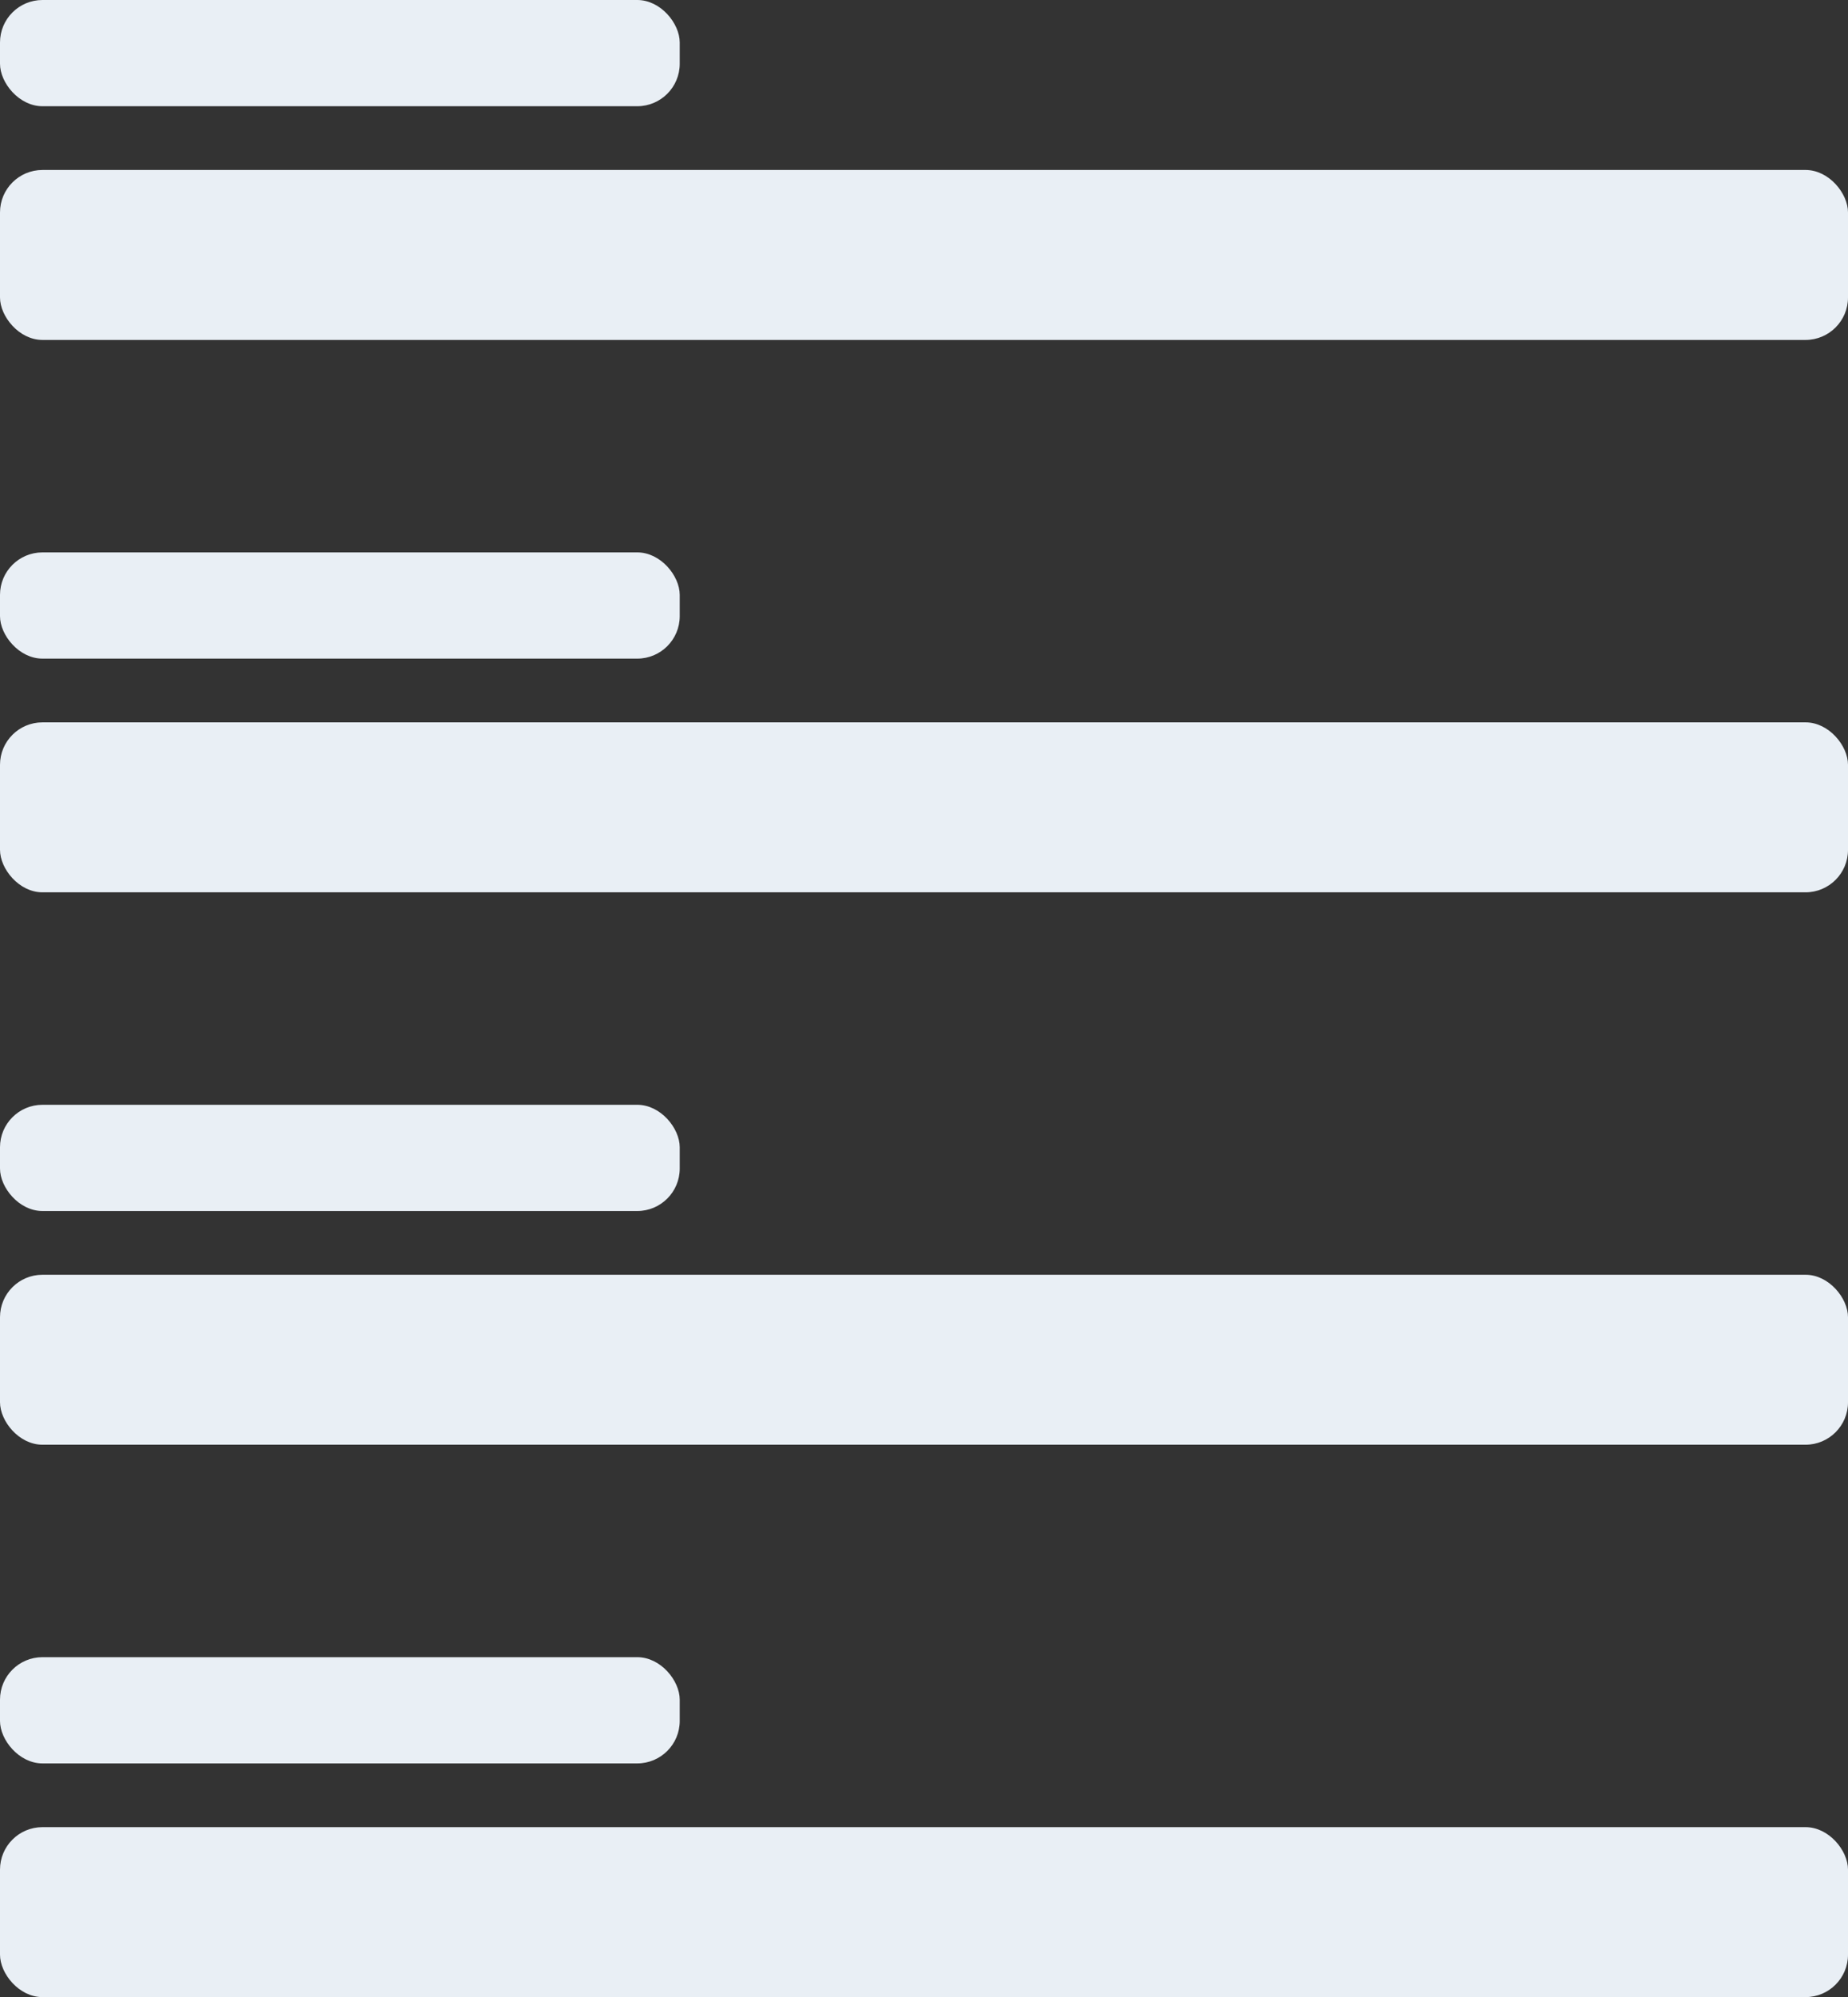 <svg width="87" height="94" viewBox="0 0 87 94" fill="none" xmlns="http://www.w3.org/2000/svg">
<rect x="0" y="0" width="87" height="94" fill="#333333" stroke="none"/>
<rect y="8" width="87" height="8" rx="2" fill="#E9EFF5"/>
<rect width="32" height="5" rx="2" fill="#E9EFF5"/>
<rect y="34" width="87" height="8" rx="2" fill="#E9EFF5"/>
<rect y="26" width="32" height="5" rx="2" fill="#E9EFF5"/>
<rect y="60" width="87" height="8" rx="2" fill="#E9EFF5"/>
<rect y="52" width="32" height="5" rx="2" fill="#E9EFF5"/>
<rect y="86" width="87" height="8" rx="2" fill="#E9EFF5"/>
<rect y="78" width="32" height="5" rx="2" fill="#E9EFF5"/>
</svg>
